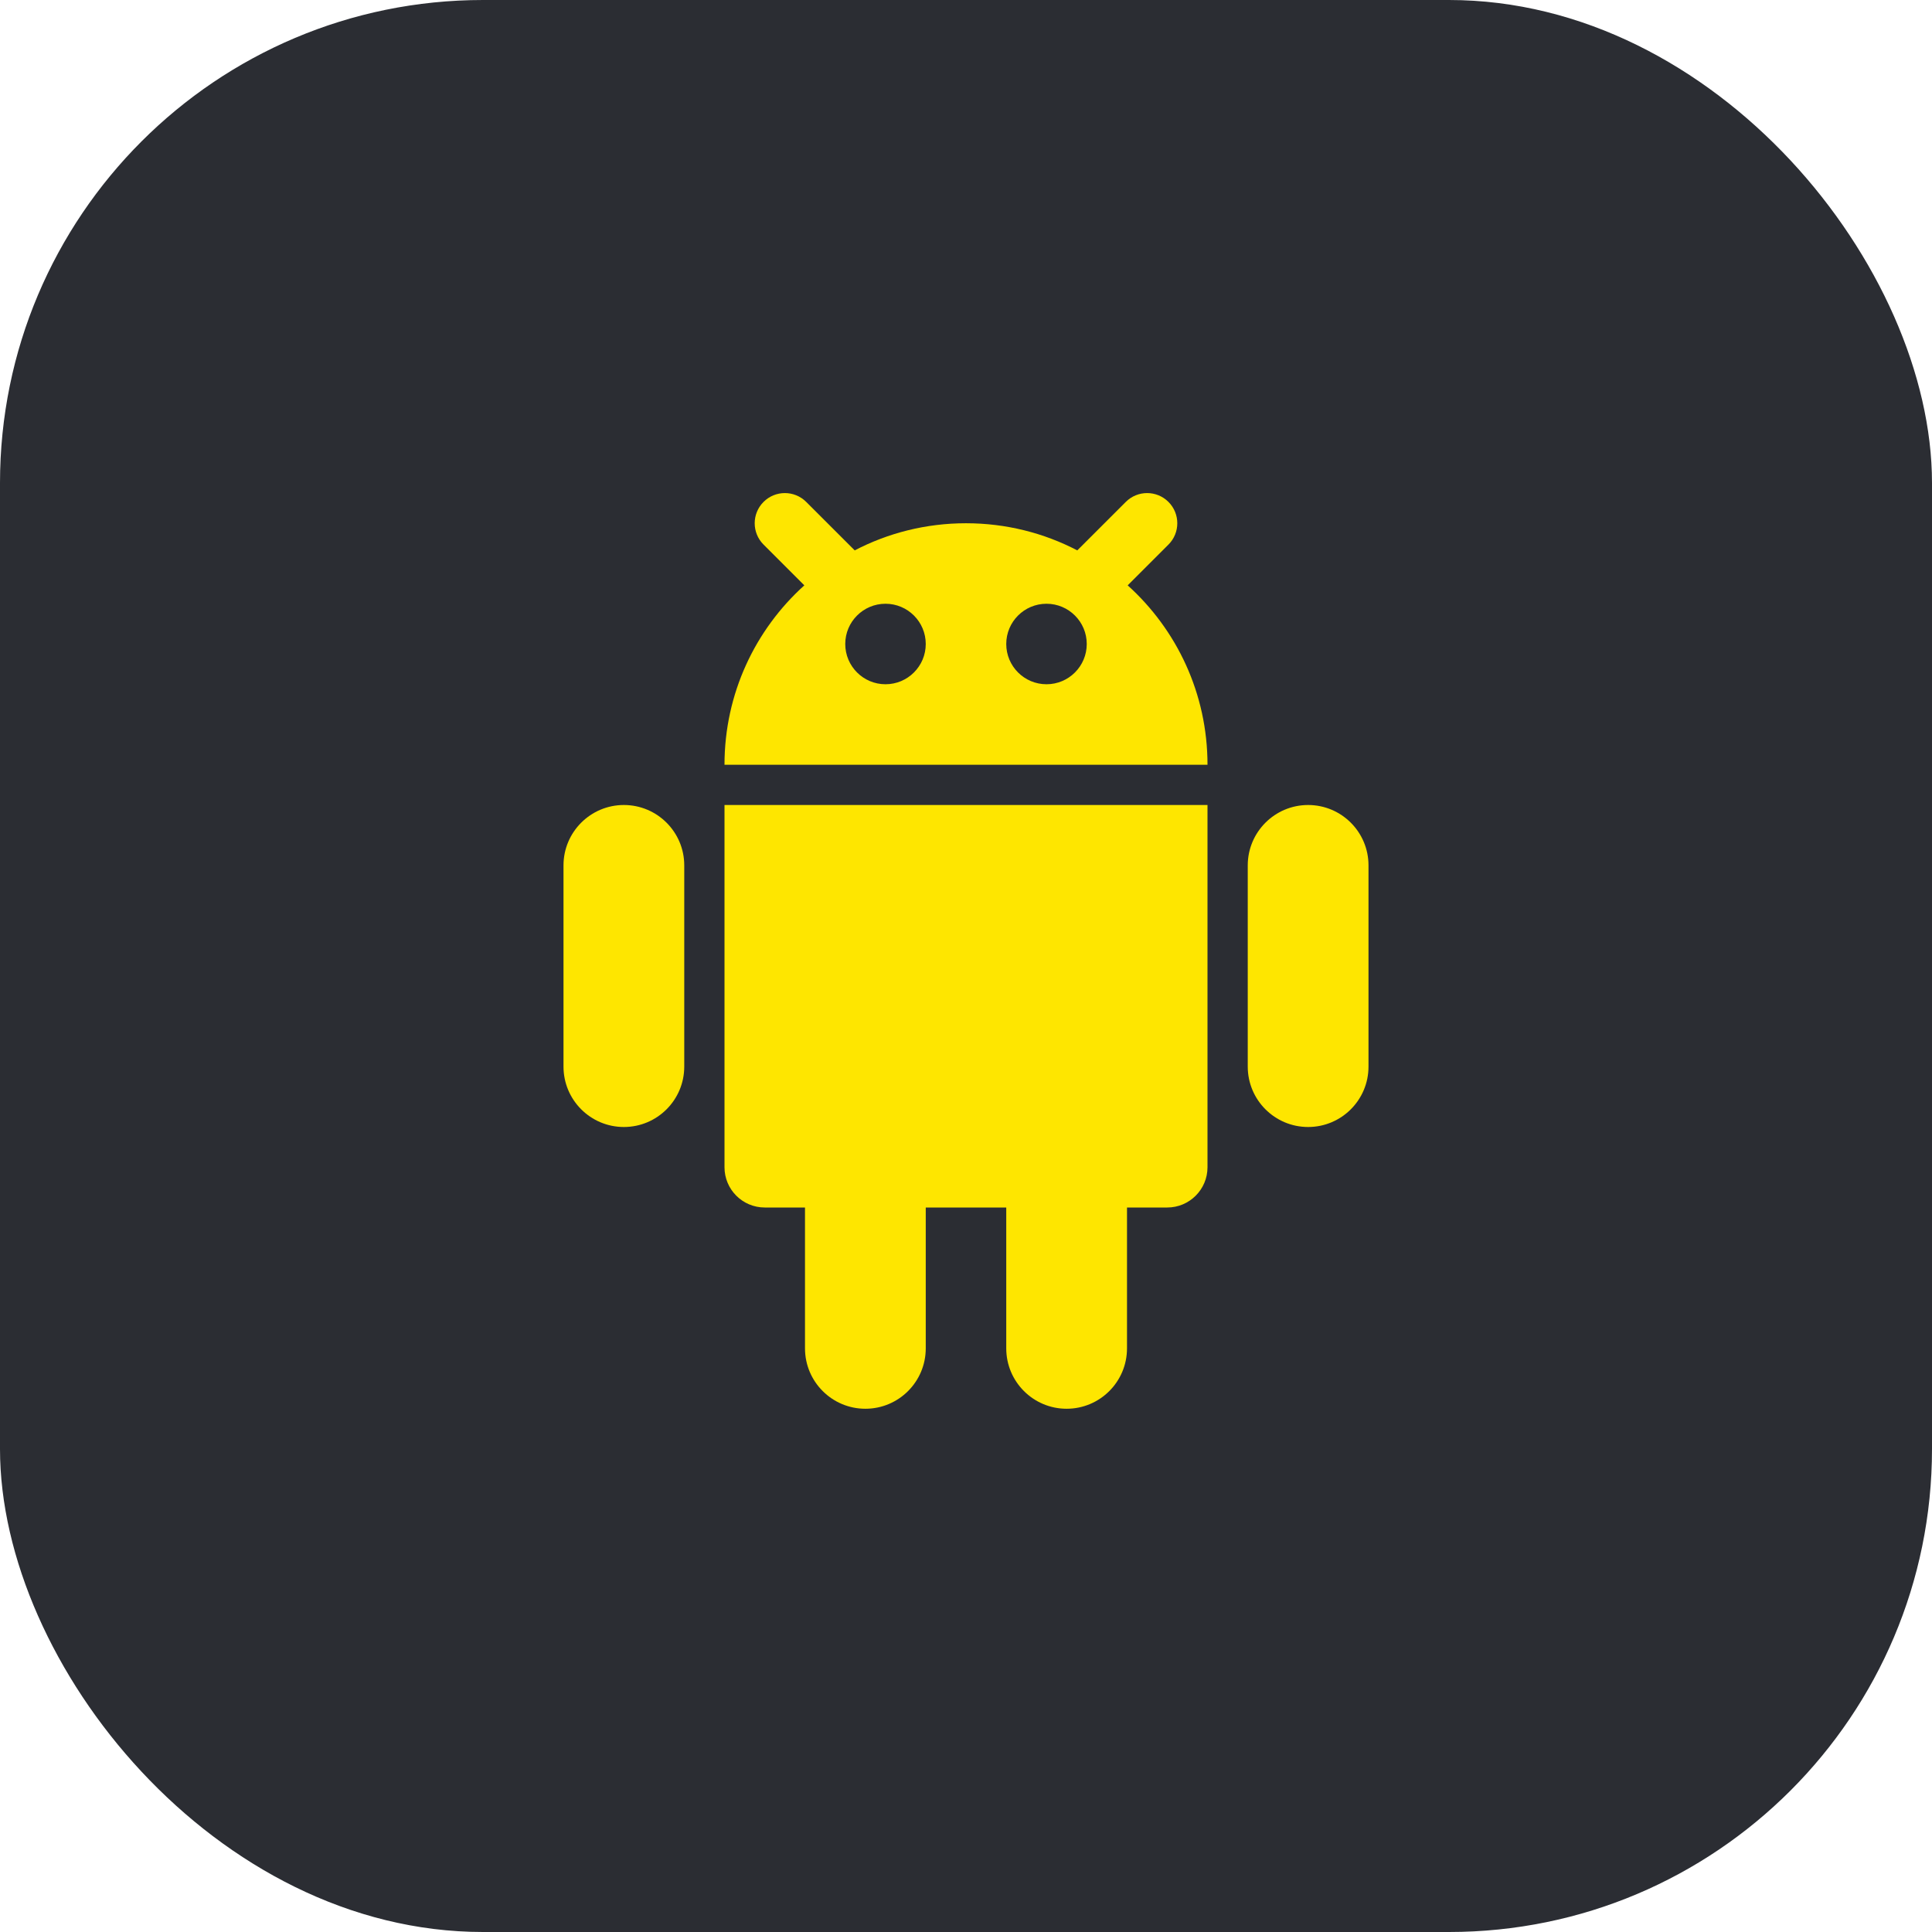 <svg width="48" height="48" viewBox="0 0 48 48" fill="none" xmlns="http://www.w3.org/2000/svg">
<rect width="48" height="48" rx="12" fill="#2B2D33"/>
<path fill-rule="evenodd" clip-rule="evenodd" d="M29.03 12.47C28.737 12.177 28.263 12.177 27.97 12.47L26.765 13.674C25.938 13.243 24.997 13 24 13C23.003 13 22.062 13.243 21.235 13.674L20.03 12.47C19.737 12.177 19.263 12.177 18.97 12.47C18.677 12.763 18.677 13.237 18.97 13.53L19.983 14.543C18.765 15.642 18 17.231 18 19H30C30 17.231 29.235 15.642 28.017 14.543L29.03 13.53C29.323 13.237 29.323 12.763 29.03 12.47ZM23 16C23 16.552 22.552 17 22 17C21.448 17 21 16.552 21 16C21 15.448 21.448 15 22 15C22.552 15 23 15.448 23 16ZM26 17C26.552 17 27 16.552 27 16C27 15.448 26.552 15 26 15C25.448 15 25 15.448 25 16C25 16.552 25.448 17 26 17Z" fill="#FEE600"/>
<path d="M15.5 20C14.672 20 14 20.672 14 21.5V26.5C14 27.328 14.672 28 15.5 28C16.328 28 17 27.328 17 26.5V21.5C17 20.672 16.328 20 15.5 20Z" fill="#FEE600"/>
<path d="M20 30V33.5C20 34.328 20.672 35 21.5 35C22.328 35 23 34.328 23 33.5V30H25V33.5C25 34.328 25.672 35 26.5 35C27.328 35 28 34.328 28 33.5V30H29C29.552 30 30 29.552 30 29V20H18V29C18 29.552 18.448 30 19 30H20Z" fill="#FEE600"/>
<path d="M32.5 20C31.672 20 31 20.672 31 21.5V26.5C31 27.328 31.672 28 32.5 28C33.328 28 34 27.328 34 26.5V21.5C34 20.672 33.328 20 32.5 20Z" fill="#FEE600"/>
</svg>
